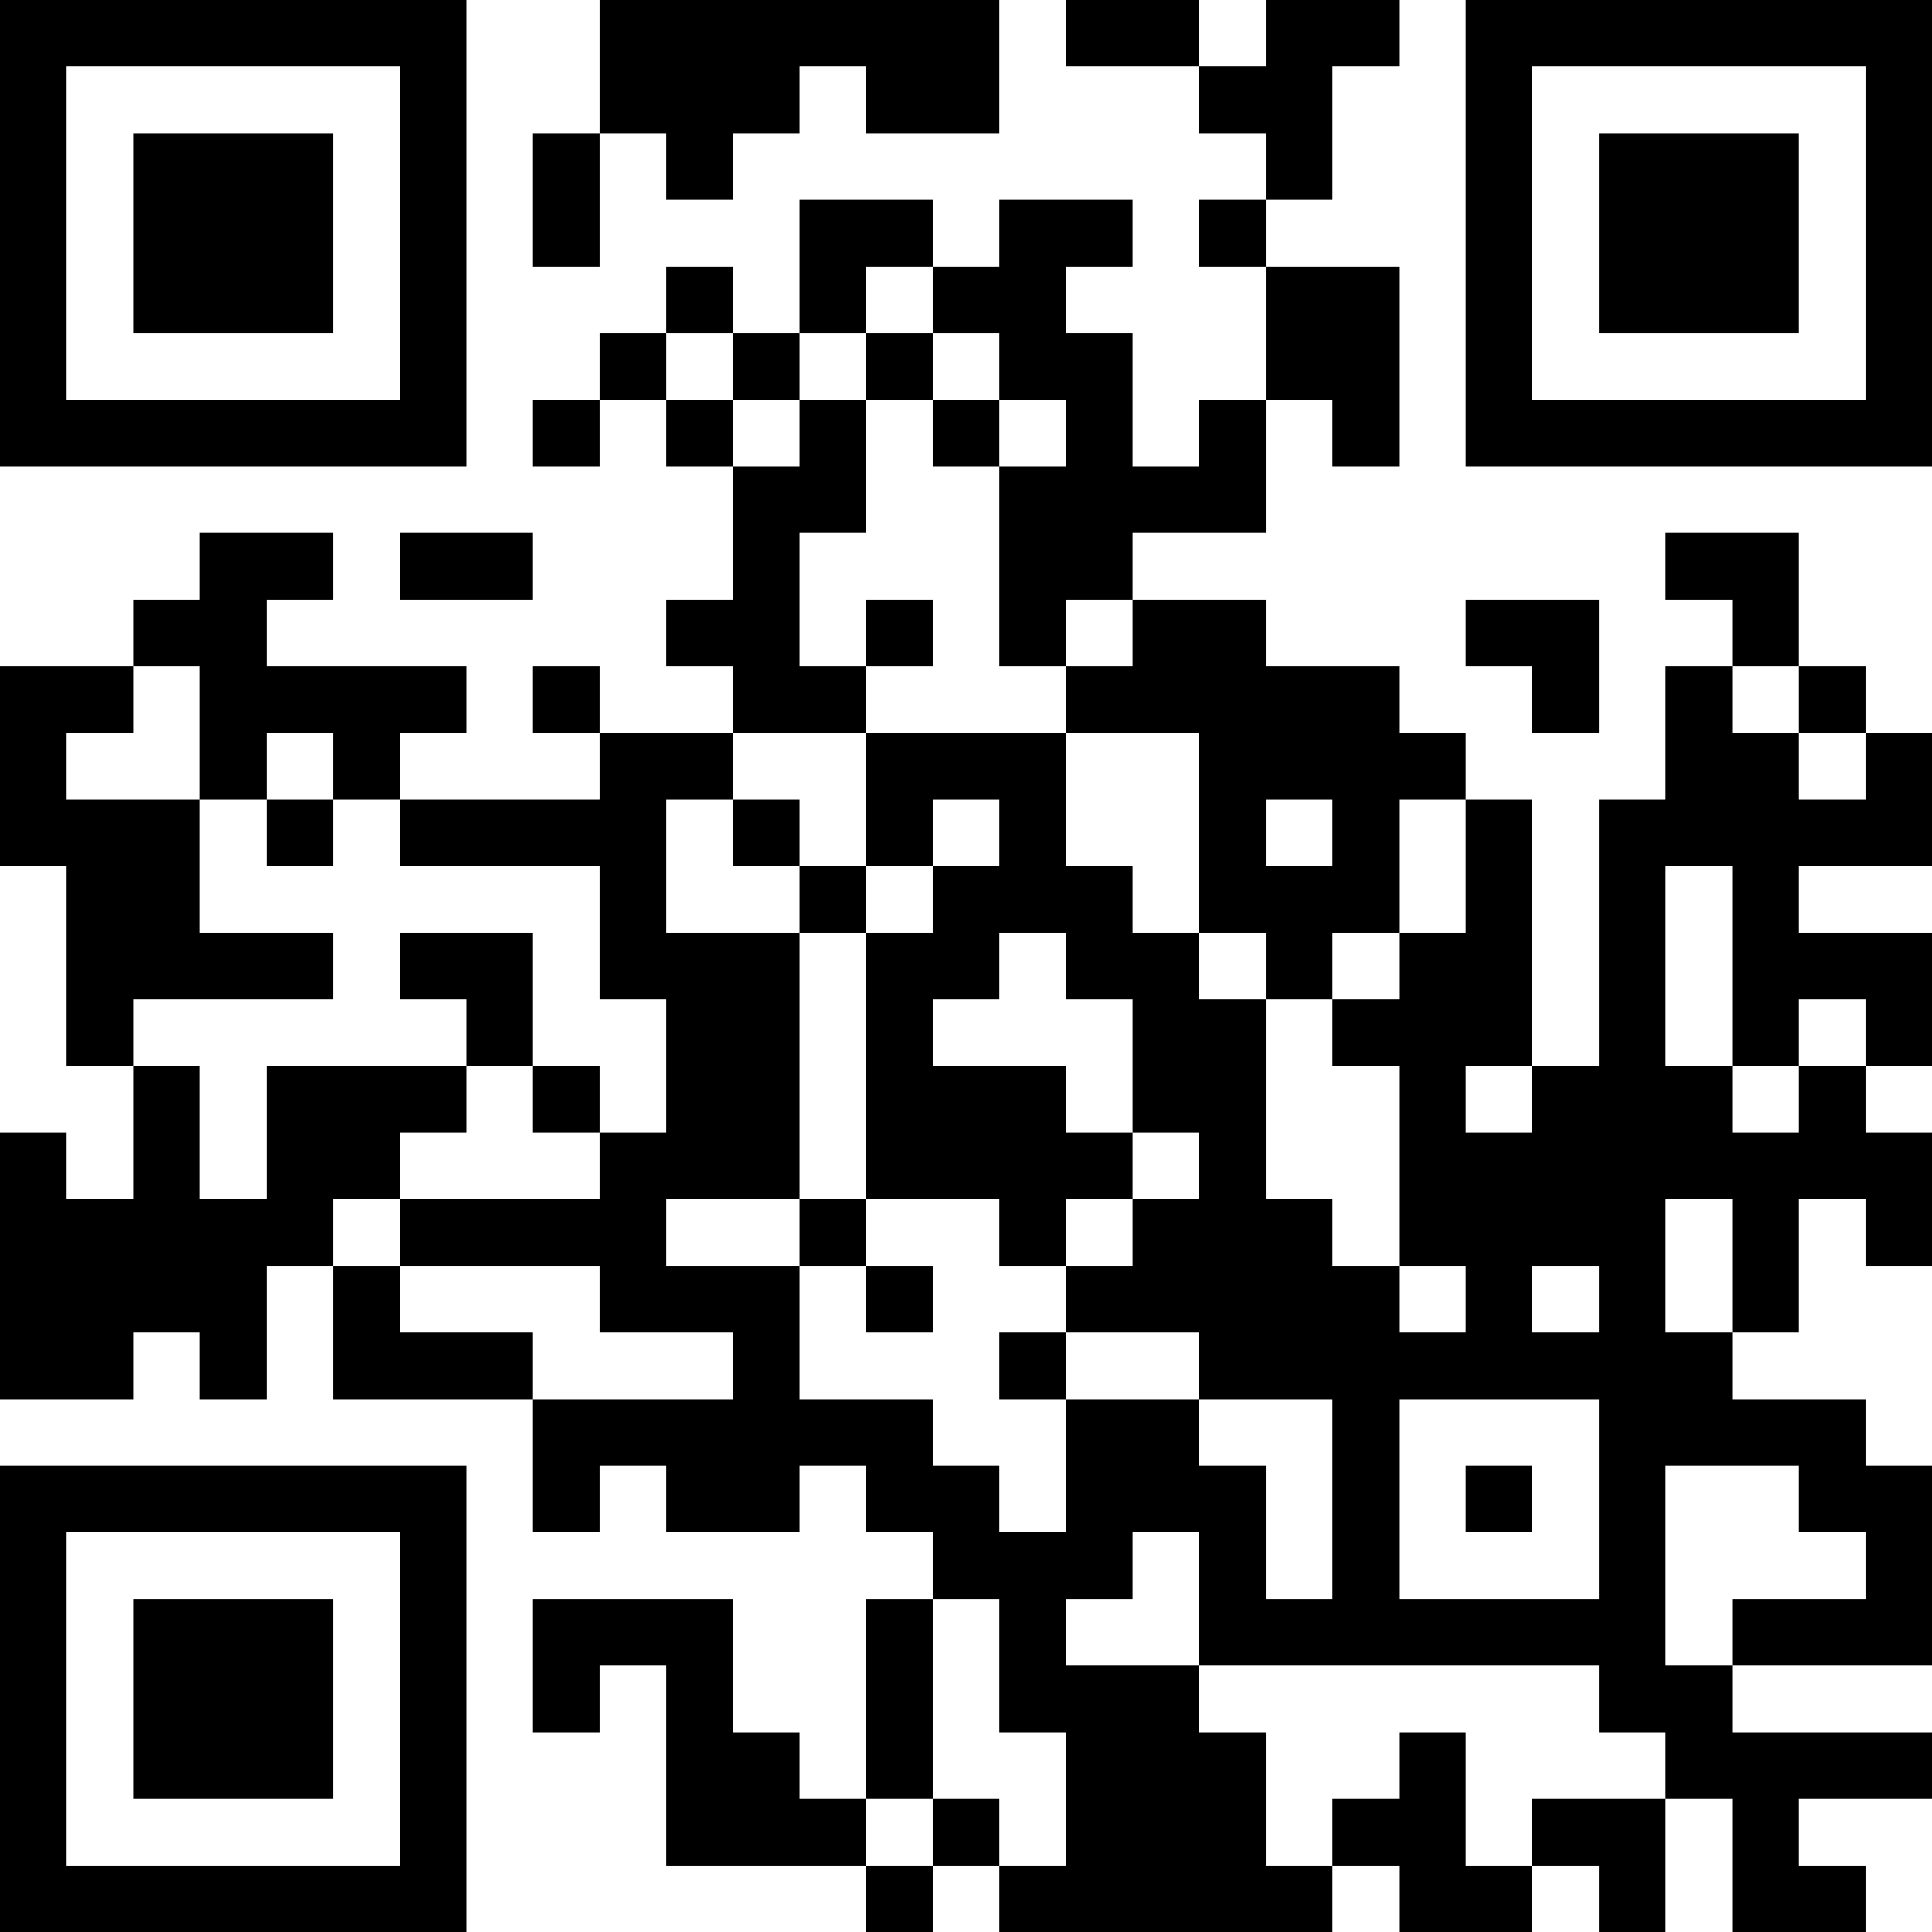 <?xml version="1.0" encoding="UTF-8"?>
<svg xmlns="http://www.w3.org/2000/svg" version="1.1" width="200" height="200" viewBox="0 0 200 200"><rect x="0" y="0" width="200" height="200" fill="#ffffff"/><g transform="scale(6.897)"><g transform="translate(0,0)"><path fill-rule="evenodd" d="M9 0L9 2L8 2L8 4L9 4L9 2L10 2L10 3L11 3L11 2L12 2L12 1L13 1L13 2L15 2L15 0ZM16 0L16 1L18 1L18 2L19 2L19 3L18 3L18 4L19 4L19 6L18 6L18 7L17 7L17 5L16 5L16 4L17 4L17 3L15 3L15 4L14 4L14 3L12 3L12 5L11 5L11 4L10 4L10 5L9 5L9 6L8 6L8 7L9 7L9 6L10 6L10 7L11 7L11 9L10 9L10 10L11 10L11 11L9 11L9 10L8 10L8 11L9 11L9 12L6 12L6 11L7 11L7 10L4 10L4 9L5 9L5 8L3 8L3 9L2 9L2 10L0 10L0 13L1 13L1 16L2 16L2 18L1 18L1 17L0 17L0 21L2 21L2 20L3 20L3 21L4 21L4 19L5 19L5 21L8 21L8 23L9 23L9 22L10 22L10 23L12 23L12 22L13 22L13 23L14 23L14 24L13 24L13 27L12 27L12 26L11 26L11 24L8 24L8 26L9 26L9 25L10 25L10 28L13 28L13 29L14 29L14 28L15 28L15 29L20 29L20 28L21 28L21 29L23 29L23 28L24 28L24 29L25 29L25 27L26 27L26 29L28 29L28 28L27 28L27 27L29 27L29 26L26 26L26 25L29 25L29 22L28 22L28 21L26 21L26 20L27 20L27 18L28 18L28 19L29 19L29 17L28 17L28 16L29 16L29 14L27 14L27 13L29 13L29 11L28 11L28 10L27 10L27 8L25 8L25 9L26 9L26 10L25 10L25 12L24 12L24 16L23 16L23 12L22 12L22 11L21 11L21 10L19 10L19 9L17 9L17 8L19 8L19 6L20 6L20 7L21 7L21 4L19 4L19 3L20 3L20 1L21 1L21 0L19 0L19 1L18 1L18 0ZM13 4L13 5L12 5L12 6L11 6L11 5L10 5L10 6L11 6L11 7L12 7L12 6L13 6L13 8L12 8L12 10L13 10L13 11L11 11L11 12L10 12L10 14L12 14L12 18L10 18L10 19L12 19L12 21L14 21L14 22L15 22L15 23L16 23L16 21L18 21L18 22L19 22L19 24L20 24L20 21L18 21L18 20L16 20L16 19L17 19L17 18L18 18L18 17L17 17L17 15L16 15L16 14L15 14L15 15L14 15L14 16L16 16L16 17L17 17L17 18L16 18L16 19L15 19L15 18L13 18L13 14L14 14L14 13L15 13L15 12L14 12L14 13L13 13L13 11L16 11L16 13L17 13L17 14L18 14L18 15L19 15L19 18L20 18L20 19L21 19L21 20L22 20L22 19L21 19L21 16L20 16L20 15L21 15L21 14L22 14L22 12L21 12L21 14L20 14L20 15L19 15L19 14L18 14L18 11L16 11L16 10L17 10L17 9L16 9L16 10L15 10L15 7L16 7L16 6L15 6L15 5L14 5L14 4ZM13 5L13 6L14 6L14 7L15 7L15 6L14 6L14 5ZM6 8L6 9L8 9L8 8ZM13 9L13 10L14 10L14 9ZM22 9L22 10L23 10L23 11L24 11L24 9ZM2 10L2 11L1 11L1 12L3 12L3 14L5 14L5 15L2 15L2 16L3 16L3 18L4 18L4 16L7 16L7 17L6 17L6 18L5 18L5 19L6 19L6 20L8 20L8 21L11 21L11 20L9 20L9 19L6 19L6 18L9 18L9 17L10 17L10 15L9 15L9 13L6 13L6 12L5 12L5 11L4 11L4 12L3 12L3 10ZM26 10L26 11L27 11L27 12L28 12L28 11L27 11L27 10ZM4 12L4 13L5 13L5 12ZM11 12L11 13L12 13L12 14L13 14L13 13L12 13L12 12ZM19 12L19 13L20 13L20 12ZM25 13L25 16L26 16L26 17L27 17L27 16L28 16L28 15L27 15L27 16L26 16L26 13ZM6 14L6 15L7 15L7 16L8 16L8 17L9 17L9 16L8 16L8 14ZM22 16L22 17L23 17L23 16ZM12 18L12 19L13 19L13 20L14 20L14 19L13 19L13 18ZM25 18L25 20L26 20L26 18ZM23 19L23 20L24 20L24 19ZM15 20L15 21L16 21L16 20ZM21 21L21 24L24 24L24 21ZM22 22L22 23L23 23L23 22ZM25 22L25 25L26 25L26 24L28 24L28 23L27 23L27 22ZM17 23L17 24L16 24L16 25L18 25L18 26L19 26L19 28L20 28L20 27L21 27L21 26L22 26L22 28L23 28L23 27L25 27L25 26L24 26L24 25L18 25L18 23ZM14 24L14 27L13 27L13 28L14 28L14 27L15 27L15 28L16 28L16 26L15 26L15 24ZM0 0L0 7L7 7L7 0ZM1 1L1 6L6 6L6 1ZM2 2L2 5L5 5L5 2ZM22 0L22 7L29 7L29 0ZM23 1L23 6L28 6L28 1ZM24 2L24 5L27 5L27 2ZM0 22L0 29L7 29L7 22ZM1 23L1 28L6 28L6 23ZM2 24L2 27L5 27L5 24Z" fill="#000000"/></g></g></svg>
